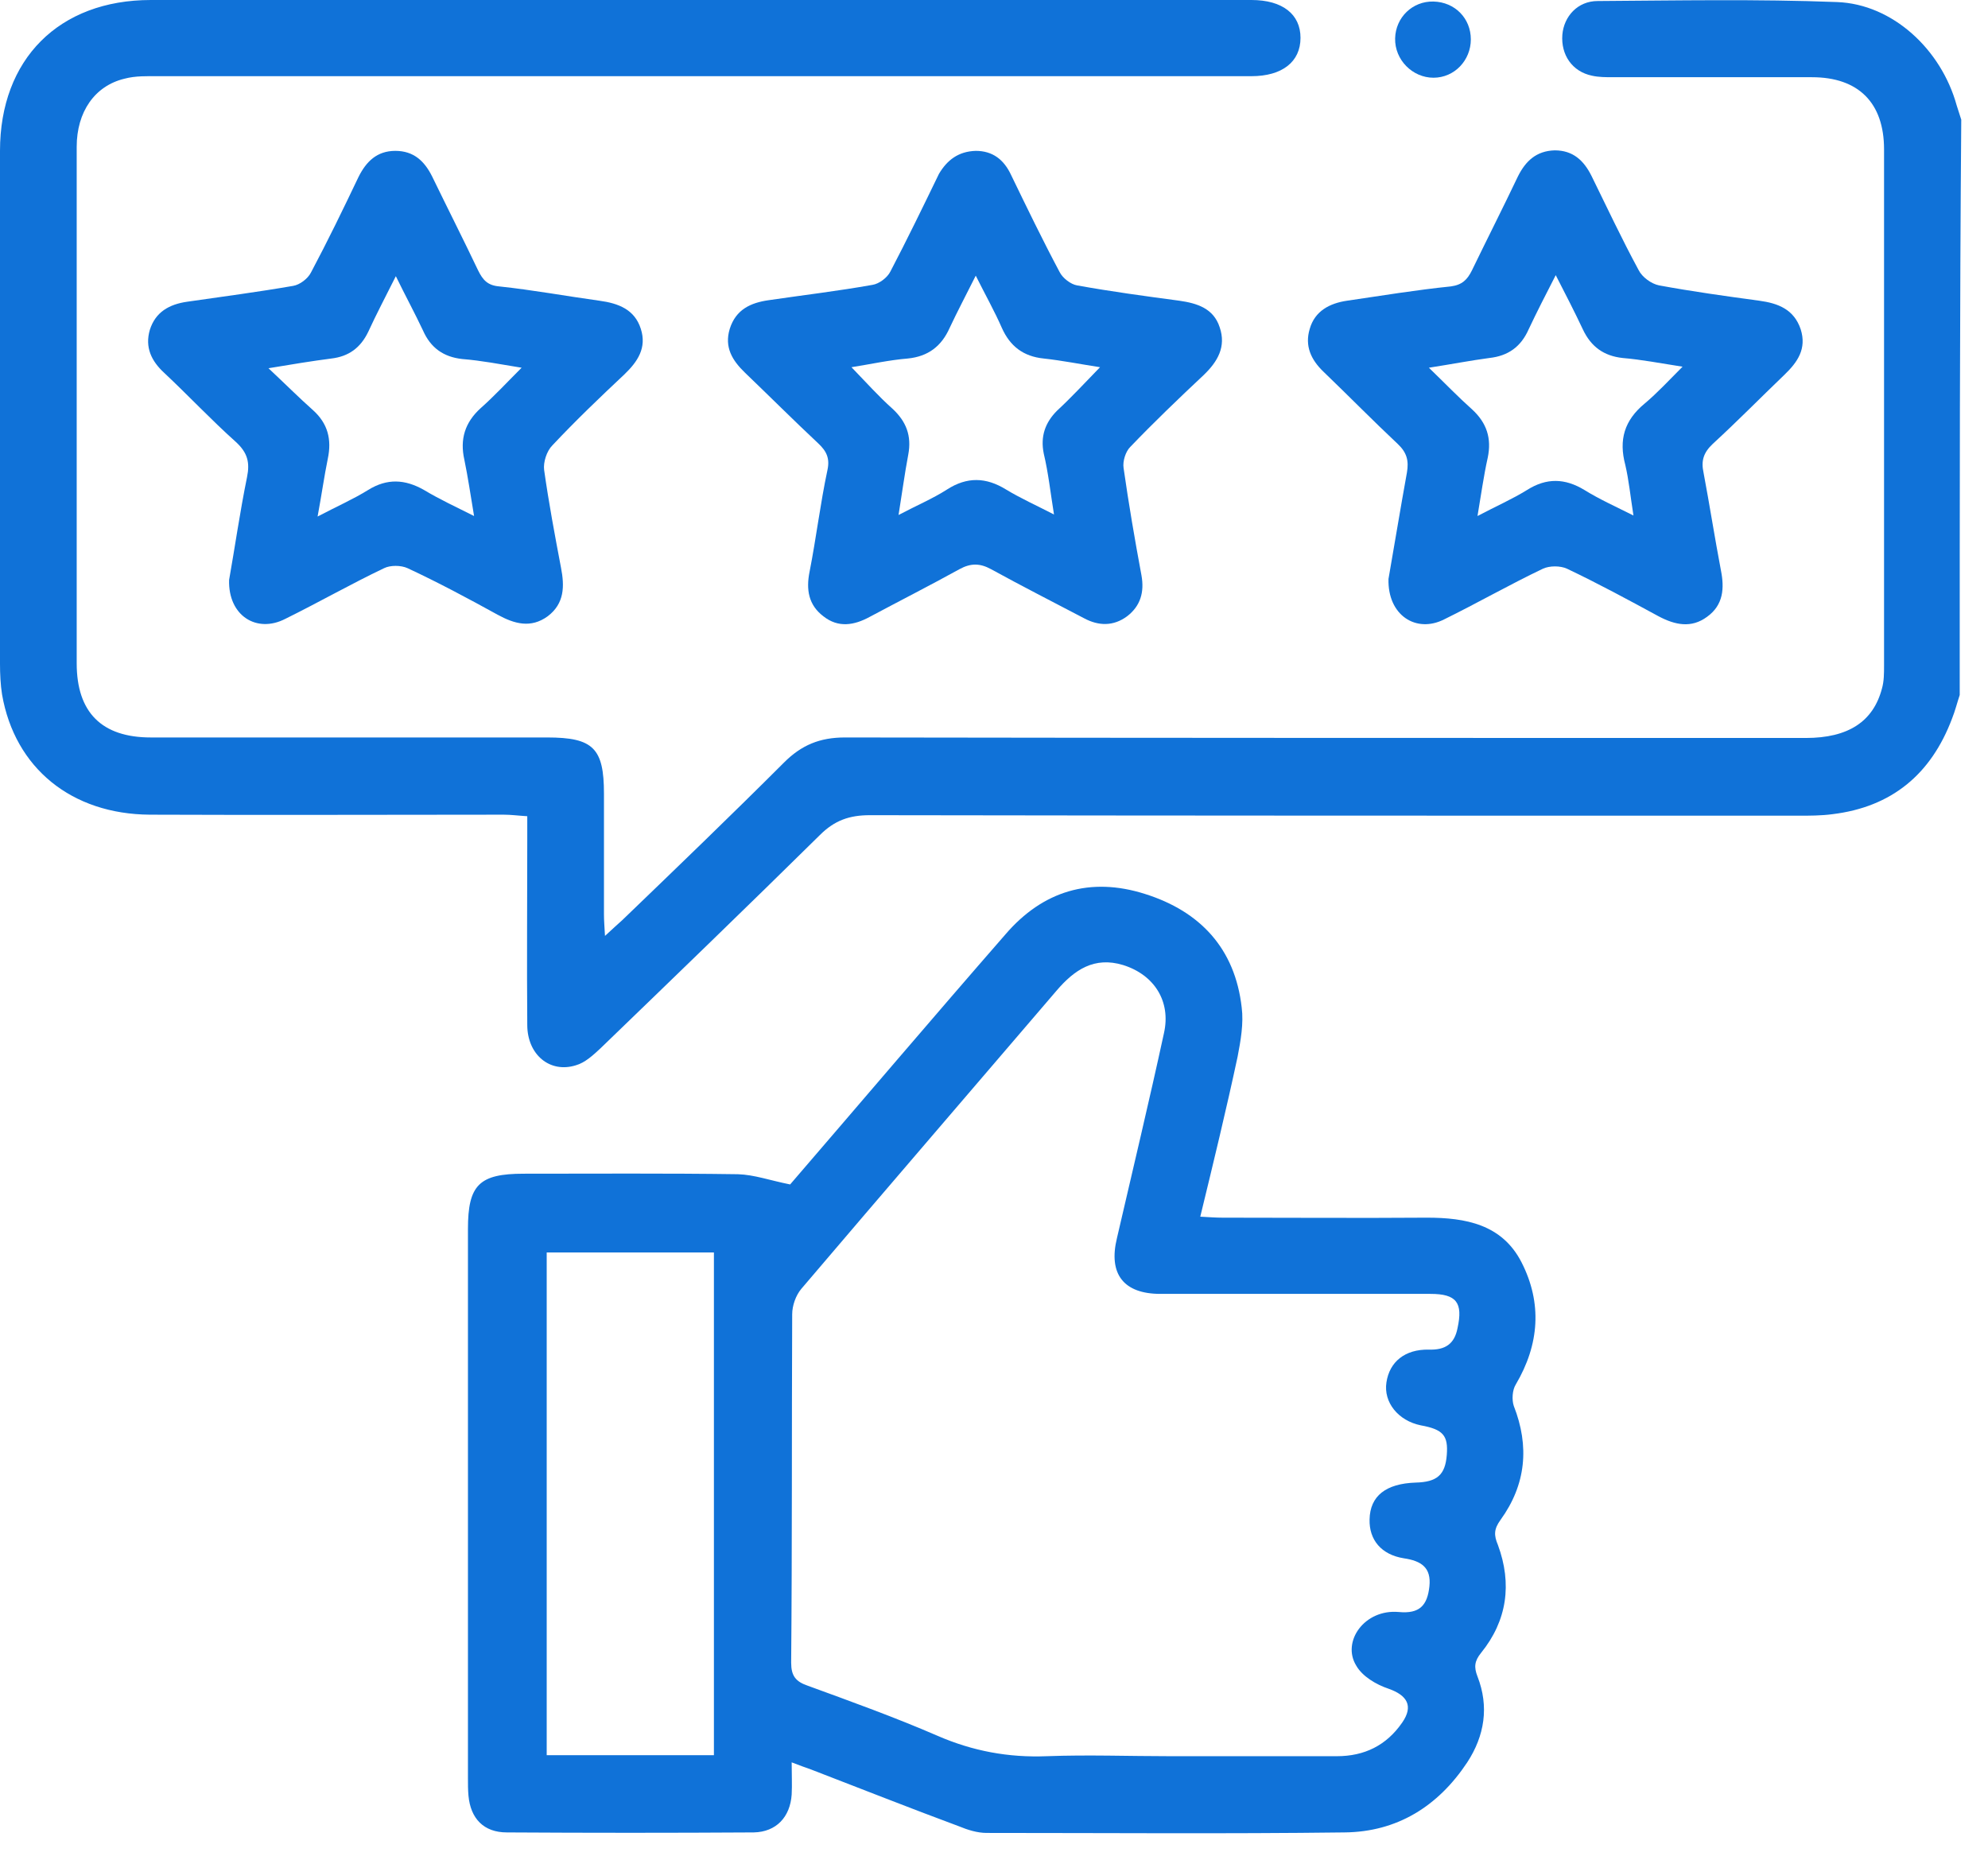 <svg width="62" height="58" viewBox="0 0 62 58" fill="none" xmlns="http://www.w3.org/2000/svg">
<path d="M61.118 21.675C61.038 21.915 60.975 22.17 60.879 22.409C60.225 24.147 58.997 25.168 57.147 25.392C56.796 25.439 56.429 25.439 56.078 25.439C46.429 25.439 36.779 25.439 27.13 25.423C26.492 25.423 26.029 25.583 25.567 26.045C23.302 28.278 21.005 30.495 18.725 32.696C18.501 32.904 18.246 33.143 17.959 33.223C17.146 33.478 16.444 32.888 16.444 31.963C16.428 30.033 16.444 28.103 16.444 26.173C16.444 25.95 16.444 25.742 16.444 25.455C16.173 25.439 15.934 25.407 15.71 25.407C12.026 25.407 8.342 25.423 4.673 25.407C2.233 25.392 0.463 23.956 0.064 21.659C0.016 21.356 0 21.021 0 20.702C0 15.375 0 10.032 0 4.705C0 1.85 1.834 0 4.705 0C16.141 0 27.577 0 39.028 0C40.001 0 40.559 0.447 40.559 1.18C40.559 1.93 39.985 2.376 39.028 2.376C27.672 2.376 16.3 2.376 4.944 2.376C4.593 2.376 4.227 2.361 3.876 2.456C2.951 2.68 2.392 3.493 2.392 4.577C2.392 8.469 2.392 12.377 2.392 16.268C2.392 17.736 2.392 19.219 2.392 20.686C2.392 22.218 3.174 22.999 4.705 22.999C8.82 22.999 12.935 22.999 17.066 22.999C18.501 22.999 18.836 23.334 18.836 24.753C18.836 26.014 18.836 27.258 18.836 28.518C18.836 28.709 18.852 28.9 18.868 29.188C19.091 28.98 19.251 28.837 19.41 28.693C21.101 27.066 22.792 25.439 24.451 23.781C24.993 23.238 25.567 22.999 26.349 22.999C36.333 23.015 46.317 23.015 56.317 23.015C57.641 23.015 58.423 22.505 58.694 21.468C58.758 21.245 58.758 20.989 58.758 20.766C58.758 15.391 58.758 10.016 58.758 4.657C58.758 3.206 57.96 2.408 56.509 2.408C54.435 2.408 52.378 2.408 50.304 2.408C50.081 2.408 49.858 2.408 49.651 2.361C49.029 2.233 48.678 1.707 48.725 1.085C48.773 0.51 49.204 0.032 49.826 0.032C52.314 0.016 54.802 -0.032 57.29 0.064C59.029 0.128 60.544 1.547 61.023 3.286C61.07 3.429 61.118 3.589 61.166 3.732C61.118 9.745 61.118 15.71 61.118 21.675Z" fill="#1072D8"/>
<path d="M24.642 36.939C26.827 34.403 29.076 31.755 31.357 29.14C32.521 27.784 34.004 27.337 35.711 27.88C37.433 28.422 38.518 29.586 38.725 31.42C38.789 31.915 38.693 32.457 38.598 32.951C38.247 34.594 37.848 36.237 37.433 37.944C37.705 37.959 37.912 37.975 38.119 37.975C40.24 37.975 42.378 37.991 44.499 37.975C45.711 37.975 46.843 38.183 47.45 39.363C48.103 40.639 48.008 41.931 47.274 43.175C47.163 43.35 47.147 43.654 47.21 43.845C47.705 45.105 47.593 46.301 46.796 47.402C46.588 47.689 46.588 47.88 46.716 48.183C47.163 49.395 47.003 50.544 46.19 51.548C45.982 51.804 45.966 51.995 46.078 52.282C46.445 53.223 46.301 54.132 45.759 54.962C44.85 56.333 43.574 57.131 41.931 57.147C38.215 57.194 34.499 57.163 30.767 57.163C30.479 57.163 30.176 57.067 29.905 56.955C28.358 56.381 26.827 55.775 25.296 55.185C25.12 55.121 24.929 55.057 24.69 54.962C24.69 55.344 24.706 55.663 24.69 55.966C24.642 56.668 24.211 57.131 23.509 57.147C20.942 57.163 18.374 57.163 15.806 57.147C15.088 57.147 14.674 56.716 14.61 55.998C14.594 55.823 14.594 55.647 14.594 55.456C14.594 49.746 14.594 44.036 14.594 38.326C14.594 36.955 14.945 36.604 16.332 36.604C18.565 36.604 20.782 36.588 23.015 36.62C23.525 36.636 24.004 36.811 24.642 36.939ZM36.492 54.77C38.231 54.77 39.953 54.77 41.692 54.77C42.553 54.77 43.239 54.435 43.733 53.718C44.084 53.207 43.893 52.872 43.303 52.665C42.92 52.537 42.489 52.282 42.298 51.947C41.835 51.198 42.553 50.177 43.622 50.273C44.276 50.336 44.515 50.065 44.579 49.475C44.642 48.885 44.324 48.678 43.781 48.598C43.079 48.486 42.697 48.024 42.713 47.386C42.728 46.652 43.223 46.269 44.148 46.237C44.818 46.221 45.073 45.998 45.121 45.376C45.169 44.77 45.009 44.578 44.307 44.451C43.606 44.307 43.143 43.733 43.239 43.111C43.335 42.473 43.813 42.075 44.563 42.09C45.073 42.106 45.36 41.915 45.456 41.421C45.631 40.623 45.424 40.352 44.611 40.352C41.803 40.352 38.996 40.352 36.189 40.352C35.041 40.352 34.562 39.73 34.834 38.614C35.328 36.476 35.838 34.355 36.301 32.218C36.524 31.229 35.998 30.399 35.025 30.096C34.132 29.825 33.51 30.24 32.952 30.894C30.304 33.988 27.64 37.082 24.993 40.192C24.817 40.4 24.706 40.719 24.706 40.99C24.69 44.61 24.706 48.231 24.674 51.852C24.674 52.266 24.817 52.442 25.184 52.569C26.54 53.064 27.912 53.558 29.235 54.132C30.336 54.611 31.452 54.818 32.648 54.77C33.94 54.722 35.216 54.77 36.492 54.77ZM22.265 54.738C22.265 49.459 22.265 44.244 22.265 39.06C20.495 39.06 18.773 39.06 17.05 39.06C17.05 44.307 17.05 49.507 17.05 54.738C18.804 54.738 20.511 54.738 22.265 54.738Z" fill="#1072D8"/>
<path d="M43.303 18.055C43.479 17.05 43.67 15.886 43.878 14.737C43.941 14.37 43.878 14.115 43.59 13.844C42.809 13.111 42.059 12.345 41.278 11.595C40.879 11.213 40.688 10.782 40.847 10.256C41.007 9.697 41.469 9.458 42.011 9.378C43.096 9.219 44.165 9.043 45.249 8.932C45.6 8.884 45.76 8.724 45.903 8.437C46.382 7.448 46.876 6.476 47.339 5.503C47.578 5.024 47.913 4.705 48.487 4.689C49.061 4.689 49.396 5.008 49.635 5.487C50.114 6.46 50.576 7.448 51.103 8.421C51.214 8.645 51.501 8.852 51.741 8.9C52.777 9.091 53.814 9.235 54.867 9.378C55.457 9.458 55.951 9.649 56.159 10.271C56.35 10.878 56.063 11.292 55.648 11.691C54.899 12.409 54.181 13.142 53.415 13.844C53.128 14.115 53.048 14.37 53.128 14.737C53.32 15.758 53.479 16.779 53.67 17.784C53.782 18.342 53.75 18.868 53.24 19.235C52.745 19.602 52.235 19.49 51.725 19.219C50.784 18.709 49.843 18.198 48.87 17.736C48.662 17.64 48.328 17.64 48.12 17.736C47.083 18.23 46.079 18.805 45.042 19.315C44.165 19.761 43.272 19.187 43.303 18.055ZM44.563 11.468C45.074 11.962 45.472 12.377 45.919 12.776C46.366 13.19 46.525 13.669 46.398 14.275C46.27 14.849 46.19 15.439 46.079 16.093C46.653 15.79 47.163 15.567 47.626 15.28C48.232 14.897 48.806 14.913 49.412 15.28C49.875 15.567 50.369 15.79 50.943 16.077C50.847 15.471 50.8 14.977 50.688 14.498C50.481 13.717 50.656 13.111 51.294 12.584C51.693 12.249 52.044 11.867 52.474 11.436C51.757 11.324 51.182 11.213 50.608 11.165C50.018 11.101 49.619 10.814 49.364 10.271C49.109 9.729 48.838 9.203 48.519 8.581C48.2 9.203 47.929 9.729 47.674 10.271C47.434 10.814 47.036 11.101 46.445 11.165C45.855 11.244 45.281 11.356 44.563 11.468Z" fill="#1072D8"/>
<path d="M7.145 18.087C7.321 17.098 7.48 15.981 7.704 14.881C7.799 14.418 7.719 14.115 7.353 13.78C6.587 13.095 5.869 12.329 5.12 11.627C4.721 11.26 4.514 10.83 4.673 10.287C4.849 9.729 5.279 9.49 5.837 9.41C6.938 9.251 8.038 9.107 9.139 8.916C9.346 8.884 9.601 8.692 9.697 8.501C10.223 7.512 10.702 6.523 11.181 5.519C11.42 5.04 11.755 4.705 12.329 4.705C12.903 4.705 13.238 5.024 13.477 5.503C13.956 6.491 14.45 7.464 14.913 8.437C15.056 8.724 15.2 8.9 15.567 8.932C16.619 9.043 17.656 9.235 18.693 9.378C19.283 9.458 19.793 9.649 19.985 10.255C20.176 10.846 19.889 11.276 19.474 11.675C18.709 12.393 17.943 13.126 17.225 13.892C17.05 14.067 16.938 14.418 16.97 14.658C17.114 15.678 17.305 16.699 17.496 17.704C17.608 18.278 17.608 18.82 17.082 19.219C16.555 19.602 16.045 19.458 15.519 19.171C14.594 18.661 13.669 18.166 12.712 17.72C12.504 17.624 12.169 17.624 11.978 17.72C10.941 18.214 9.936 18.788 8.9 19.299C8.007 19.761 7.113 19.203 7.145 18.087ZM9.905 16.109C10.511 15.79 11.021 15.567 11.483 15.28C12.074 14.913 12.632 14.945 13.222 15.28C13.7 15.567 14.211 15.806 14.785 16.093C14.673 15.423 14.594 14.881 14.482 14.338C14.338 13.701 14.498 13.174 14.992 12.728C15.423 12.345 15.806 11.93 16.268 11.468C15.582 11.356 15.008 11.244 14.418 11.197C13.828 11.133 13.429 10.846 13.19 10.303C12.935 9.761 12.648 9.235 12.345 8.613C12.026 9.251 11.739 9.793 11.483 10.351C11.244 10.846 10.877 11.117 10.335 11.181C9.729 11.26 9.139 11.356 8.373 11.484C8.9 11.978 9.314 12.393 9.761 12.791C10.223 13.206 10.351 13.701 10.223 14.307C10.112 14.849 10.032 15.423 9.905 16.109Z" fill="#1072D8"/>
<path d="M30.431 4.705C30.957 4.705 31.308 4.976 31.532 5.455C32.026 6.475 32.52 7.496 33.047 8.485C33.142 8.676 33.398 8.868 33.589 8.9C34.642 9.091 35.71 9.235 36.779 9.378C37.337 9.458 37.848 9.617 38.039 10.208C38.246 10.814 37.975 11.276 37.545 11.691C36.763 12.425 35.981 13.174 35.248 13.94C35.104 14.083 35.009 14.386 35.041 14.594C35.2 15.71 35.391 16.827 35.599 17.943C35.694 18.469 35.567 18.9 35.152 19.219C34.721 19.538 34.259 19.522 33.812 19.283C32.84 18.773 31.867 18.278 30.91 17.752C30.559 17.56 30.272 17.56 29.921 17.752C28.996 18.262 28.055 18.741 27.13 19.235C26.635 19.506 26.141 19.586 25.678 19.219C25.216 18.868 25.136 18.39 25.248 17.831C25.455 16.779 25.582 15.71 25.806 14.658C25.886 14.291 25.774 14.067 25.519 13.828C24.753 13.11 24.003 12.361 23.238 11.627C22.839 11.244 22.584 10.83 22.759 10.255C22.951 9.649 23.413 9.442 23.972 9.362C25.056 9.203 26.141 9.075 27.209 8.884C27.417 8.852 27.672 8.661 27.768 8.469C28.294 7.464 28.788 6.444 29.283 5.423C29.538 4.992 29.889 4.721 30.431 4.705ZM34.307 11.452C33.685 11.356 33.127 11.244 32.552 11.181C31.914 11.117 31.5 10.798 31.244 10.224C31.021 9.713 30.734 9.203 30.431 8.597C30.128 9.203 29.857 9.713 29.618 10.224C29.363 10.798 28.948 11.117 28.31 11.181C27.736 11.228 27.162 11.356 26.555 11.452C27.018 11.93 27.401 12.361 27.831 12.744C28.262 13.142 28.437 13.589 28.326 14.179C28.214 14.769 28.134 15.375 28.023 16.061C28.597 15.758 29.091 15.551 29.538 15.264C30.16 14.865 30.75 14.881 31.372 15.264C31.819 15.535 32.313 15.758 32.871 16.045C32.76 15.359 32.696 14.753 32.552 14.147C32.441 13.605 32.6 13.174 32.967 12.807C33.398 12.409 33.812 11.962 34.307 11.452Z" fill="#1072D8"/>
<path d="M45.871 1.228C45.871 1.882 45.36 2.424 44.706 2.424C44.052 2.424 43.494 1.866 43.51 1.196C43.526 0.542 44.052 0.032 44.706 0.048C45.376 0.064 45.871 0.574 45.871 1.228Z" fill="#1072D8"/>
</svg>
